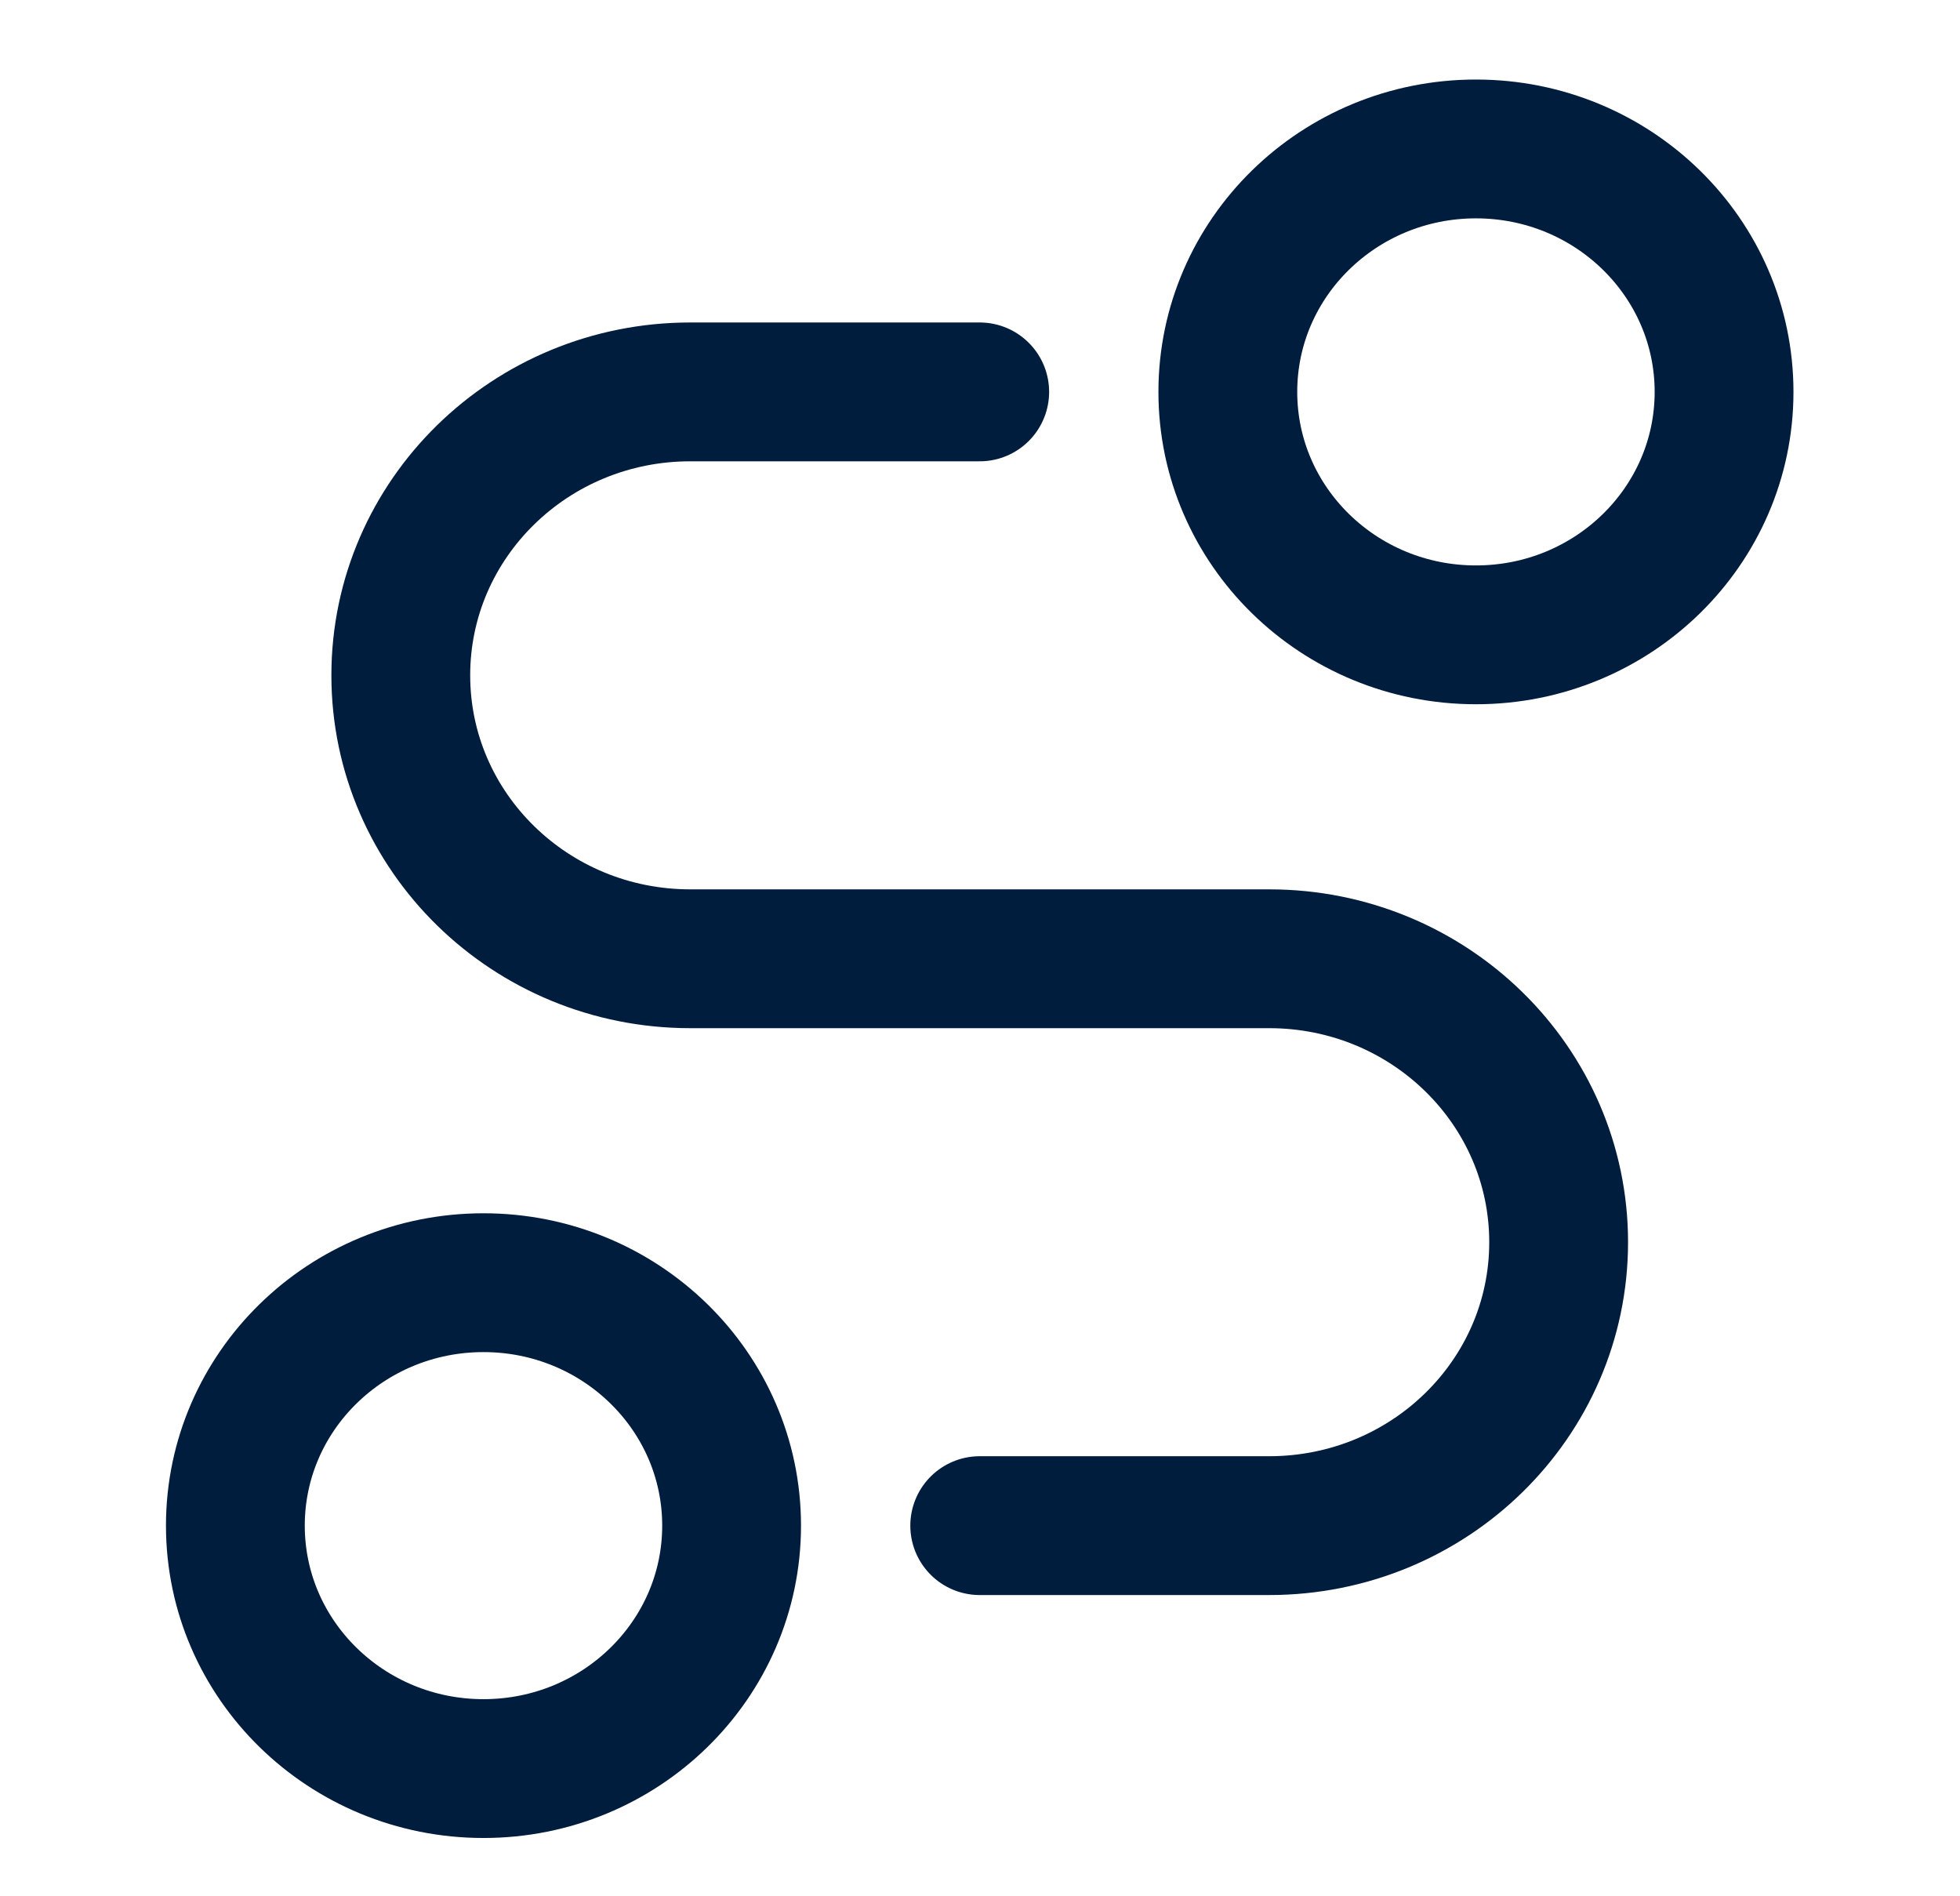 <svg xmlns="http://www.w3.org/2000/svg" fill="none" viewBox="0.918 0.938 141.205 136.562" style="max-height: 500px" width="141.205" height="136.562">
<rect stroke="#001D3D" height="140" width="143"></rect>
<path stroke-linejoin="round" stroke-linecap="round" stroke-width="10" stroke="#001D3D" d="M107.25 46.667C117.122 46.667 125.125 38.832 125.125 29.167C125.125 19.502 117.122 11.667 107.25 11.667C97.378 11.667 89.375 19.502 89.375 29.167C89.375 38.832 97.378 46.667 107.25 46.667Z"></path>
<path stroke-linejoin="round" stroke-linecap="round" stroke-width="10" stroke="#001D3D" d="M35.75 128.333C45.622 128.333 53.625 120.498 53.625 110.833C53.625 101.168 45.622 93.333 35.75 93.333C25.878 93.333 17.875 101.168 17.875 110.833C17.875 120.498 25.878 128.333 35.75 128.333Z"></path>
<path stroke-linejoin="round" stroke-linecap="round" stroke-width="10" stroke="#001D3D" d="M71.5 29.167H50.646C39.128 29.167 29.792 38.308 29.792 49.583C29.792 60.859 39.128 70 50.646 70H92.354C103.872 70 113.208 79.141 113.208 90.417C113.208 101.693 103.872 110.833 92.354 110.833H71.5"></path>
</svg>
